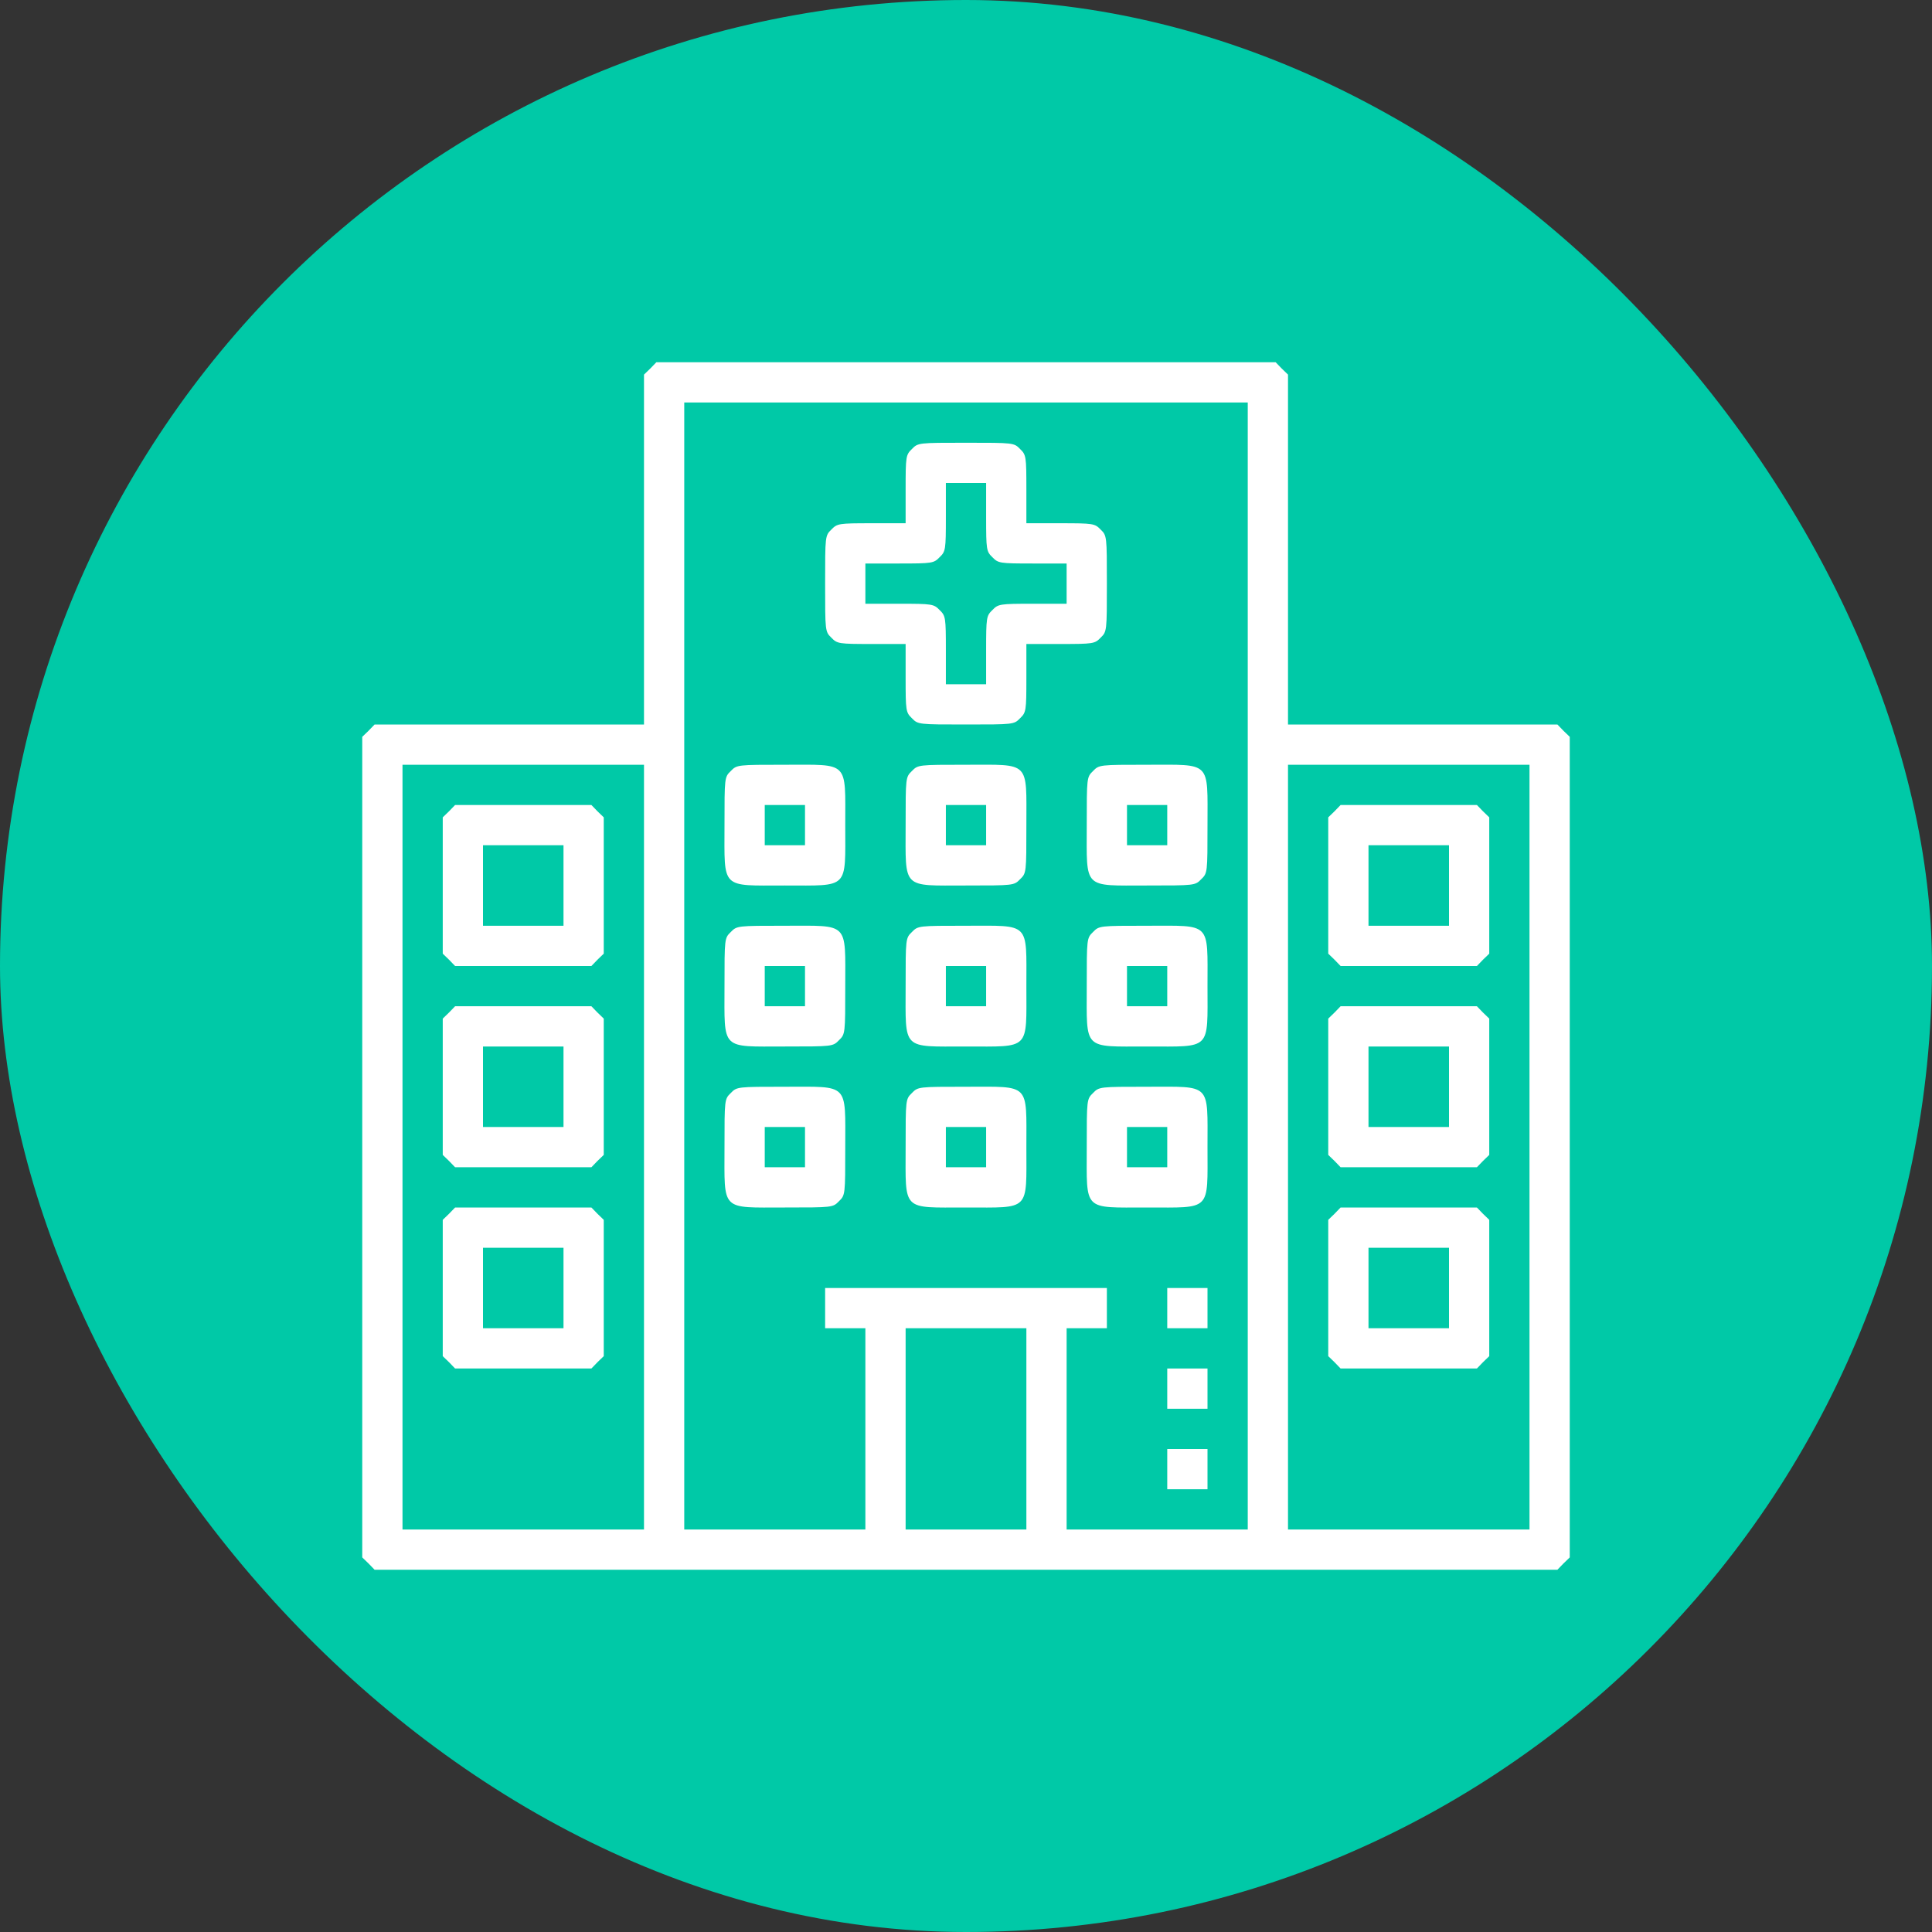 <svg width="36" height="36" viewBox="0 0 36 36" fill="none" xmlns="http://www.w3.org/2000/svg">
<rect x="0" y="0" width="36" height="36" fill="#333333" stroke="none"/>
<rect width="36" height="36" rx="18" fill="#00C9A7"/>
<path d="M12.117 6.867L12 6.98V10.242V13.5H9.492H6.98L6.867 13.617L6.75 13.73V21.375V29.02L6.867 29.133L6.98 29.25H18H29.02L29.133 29.133L29.25 29.02V21.375V13.73L29.133 13.617L29.02 13.5H26.508H24V10.242V6.98L23.883 6.867L23.77 6.75H18H12.23L12.117 6.867ZM23.25 18V28.5H21.562H19.875V26.625V24.75H20.25H20.625V24.375V24H18H15.375V24.375V24.75H15.75H16.125V26.625V28.5H14.438H12.75V18V7.5H18H23.25V18ZM12 21.375V28.5H9.75H7.5V21.375V14.25H9.75H12V21.375ZM28.5 21.375V28.5H26.25H24V21.375V14.25H26.25H28.5V21.375ZM19.125 26.625V28.5H18H16.875V26.625V24.75H18H19.125V26.625Z" fill="white"/>
<path d="M16.992 8.367C16.88 8.475 16.875 8.503 16.875 9.117V9.75H16.242C15.628 9.75 15.6 9.755 15.492 9.867C15.375 9.98 15.375 9.989 15.375 10.875C15.375 11.761 15.375 11.77 15.492 11.883C15.6 11.995 15.628 12 16.242 12H16.875V12.633C16.875 13.247 16.88 13.275 16.992 13.383C17.105 13.5 17.114 13.5 18 13.5C18.886 13.5 18.895 13.5 19.008 13.383C19.12 13.275 19.125 13.247 19.125 12.633V12H19.758C20.372 12 20.4 11.995 20.508 11.883C20.625 11.77 20.625 11.761 20.625 10.875C20.625 9.989 20.625 9.98 20.508 9.867C20.4 9.755 20.372 9.75 19.758 9.75H19.125V9.117C19.125 8.503 19.12 8.475 19.008 8.367C18.895 8.25 18.886 8.25 18 8.25C17.114 8.25 17.105 8.25 16.992 8.367ZM18.375 9.633C18.375 10.247 18.38 10.275 18.492 10.383C18.6 10.495 18.628 10.5 19.242 10.5H19.875V10.875V11.25H19.242C18.628 11.25 18.6 11.255 18.492 11.367C18.38 11.475 18.375 11.503 18.375 12.117V12.75H18H17.625V12.117C17.625 11.503 17.62 11.475 17.508 11.367C17.4 11.255 17.372 11.25 16.758 11.25H16.125V10.875V10.5H16.758C17.372 10.5 17.4 10.495 17.508 10.383C17.62 10.275 17.625 10.247 17.625 9.633V9H18H18.375V9.633Z" fill="white"/>
<path d="M13.617 14.367C13.5 14.48 13.5 14.489 13.5 15.375C13.5 16.58 13.42 16.5 14.625 16.5C15.83 16.5 15.75 16.58 15.75 15.375C15.75 14.17 15.83 14.25 14.625 14.25C13.739 14.25 13.73 14.25 13.617 14.367ZM15 15.375V15.75H14.625H14.25V15.375V15H14.625H15V15.375Z" fill="white"/>
<path d="M16.992 14.367C16.875 14.48 16.875 14.489 16.875 15.375C16.875 16.58 16.795 16.5 18 16.5C18.886 16.5 18.895 16.5 19.008 16.383C19.125 16.27 19.125 16.261 19.125 15.375C19.125 14.17 19.205 14.25 18 14.25C17.114 14.25 17.105 14.25 16.992 14.367ZM18.375 15.375V15.75H18H17.625V15.375V15H18H18.375V15.375Z" fill="white"/>
<path d="M20.367 14.367C20.25 14.48 20.25 14.489 20.25 15.375C20.25 16.58 20.17 16.5 21.375 16.5C22.261 16.5 22.27 16.5 22.383 16.383C22.5 16.27 22.5 16.261 22.5 15.375C22.5 14.17 22.58 14.25 21.375 14.25C20.489 14.25 20.48 14.25 20.367 14.367ZM21.75 15.375V15.75H21.375H21V15.375V15H21.375H21.75V15.375Z" fill="white"/>
<path d="M13.617 17.367C13.5 17.48 13.5 17.489 13.5 18.375C13.5 19.58 13.42 19.5 14.625 19.5C15.511 19.5 15.52 19.5 15.633 19.383C15.75 19.27 15.75 19.261 15.75 18.375C15.75 17.17 15.83 17.25 14.625 17.25C13.739 17.25 13.73 17.25 13.617 17.367ZM15 18.375V18.75H14.625H14.25V18.375V18H14.625H15V18.375Z" fill="white"/>
<path d="M16.992 17.367C16.875 17.48 16.875 17.489 16.875 18.375C16.875 19.58 16.795 19.5 18 19.5C19.205 19.5 19.125 19.58 19.125 18.375C19.125 17.17 19.205 17.25 18 17.25C17.114 17.25 17.105 17.25 16.992 17.367ZM18.375 18.375V18.75H18H17.625V18.375V18H18H18.375V18.375Z" fill="white"/>
<path d="M20.367 17.367C20.25 17.48 20.25 17.489 20.25 18.375C20.25 19.58 20.17 19.5 21.375 19.5C22.58 19.5 22.5 19.58 22.5 18.375C22.5 17.17 22.58 17.25 21.375 17.25C20.489 17.25 20.48 17.25 20.367 17.367ZM21.75 18.375V18.75H21.375H21V18.375V18H21.375H21.75V18.375Z" fill="white"/>
<path d="M13.617 20.367C13.5 20.48 13.5 20.489 13.5 21.375C13.5 22.58 13.42 22.5 14.625 22.5C15.511 22.5 15.52 22.5 15.633 22.383C15.75 22.27 15.75 22.261 15.75 21.375C15.75 20.17 15.83 20.25 14.625 20.25C13.739 20.25 13.73 20.25 13.617 20.367ZM15 21.375V21.75H14.625H14.25V21.375V21H14.625H15V21.375Z" fill="white"/>
<path d="M16.992 20.367C16.875 20.48 16.875 20.489 16.875 21.375C16.875 22.58 16.795 22.5 18 22.5C19.205 22.5 19.125 22.58 19.125 21.375C19.125 20.17 19.205 20.25 18 20.25C17.114 20.25 17.105 20.25 16.992 20.367ZM18.375 21.375V21.75H18H17.625V21.375V21H18H18.375V21.375Z" fill="white"/>
<path d="M20.367 20.367C20.25 20.48 20.25 20.489 20.25 21.375C20.25 22.58 20.17 22.5 21.375 22.5C22.58 22.5 22.5 22.58 22.5 21.375C22.5 20.17 22.58 20.25 21.375 20.25C20.489 20.25 20.48 20.25 20.367 20.367ZM21.75 21.375V21.75H21.375H21V21.375V21H21.375H21.75V21.375Z" fill="white"/>
<path d="M21.75 24.375V24.75H22.125H22.5V24.375V24H22.125H21.75V24.375Z" fill="white"/>
<path d="M21.75 25.875V26.25H22.125H22.5V25.875V25.5H22.125H21.75V25.875Z" fill="white"/>
<path d="M21.75 27.375V27.75H22.125H22.5V27.375V27H22.125H21.75V27.375Z" fill="white"/>
<path d="M8.367 15.117L8.25 15.23V16.5V17.77L8.367 17.883L8.48 18H9.75H11.02L11.133 17.883L11.25 17.77V16.5V15.23L11.133 15.117L11.02 15H9.75H8.48L8.367 15.117ZM10.5 16.5V17.25H9.75H9V16.5V15.75H9.75H10.5V16.5Z" fill="white"/>
<path d="M8.367 18.867L8.25 18.98V20.25V21.52L8.367 21.633L8.48 21.75H9.75H11.02L11.133 21.633L11.25 21.52V20.25V18.98L11.133 18.867L11.02 18.75H9.75H8.48L8.367 18.867ZM10.5 20.25V21H9.75H9V20.25V19.5H9.75H10.5V20.25Z" fill="white"/>
<path d="M8.367 22.617L8.25 22.73V24V25.27L8.367 25.383L8.48 25.5H9.75H11.02L11.133 25.383L11.25 25.27V24V22.73L11.133 22.617L11.02 22.5H9.75H8.48L8.367 22.617ZM10.5 24V24.75H9.75H9V24V23.25H9.75H10.5V24Z" fill="white"/>
<path d="M24.867 15.117L24.75 15.23V16.5V17.77L24.867 17.883L24.98 18H26.25H27.52L27.633 17.883L27.75 17.77V16.5V15.23L27.633 15.117L27.52 15H26.25H24.98L24.867 15.117ZM27 16.5V17.25H26.25H25.5V16.5V15.75H26.25H27V16.5Z" fill="white"/>
<path d="M24.867 18.867L24.75 18.98V20.25V21.52L24.867 21.633L24.98 21.75H26.25H27.52L27.633 21.633L27.75 21.52V20.25V18.98L27.633 18.867L27.52 18.75H26.25H24.98L24.867 18.867ZM27 20.25V21H26.25H25.5V20.25V19.5H26.25H27V20.25Z" fill="white"/>
<path d="M24.867 22.617L24.75 22.73V24V25.27L24.867 25.383L24.98 25.5H26.25H27.52L27.633 25.383L27.75 25.27V24V22.73L27.633 22.617L27.52 22.5H26.25H24.98L24.867 22.617ZM27 24V24.75H26.25H25.5V24V23.25H26.25H27V24Z" fill="white"/>
</svg>
